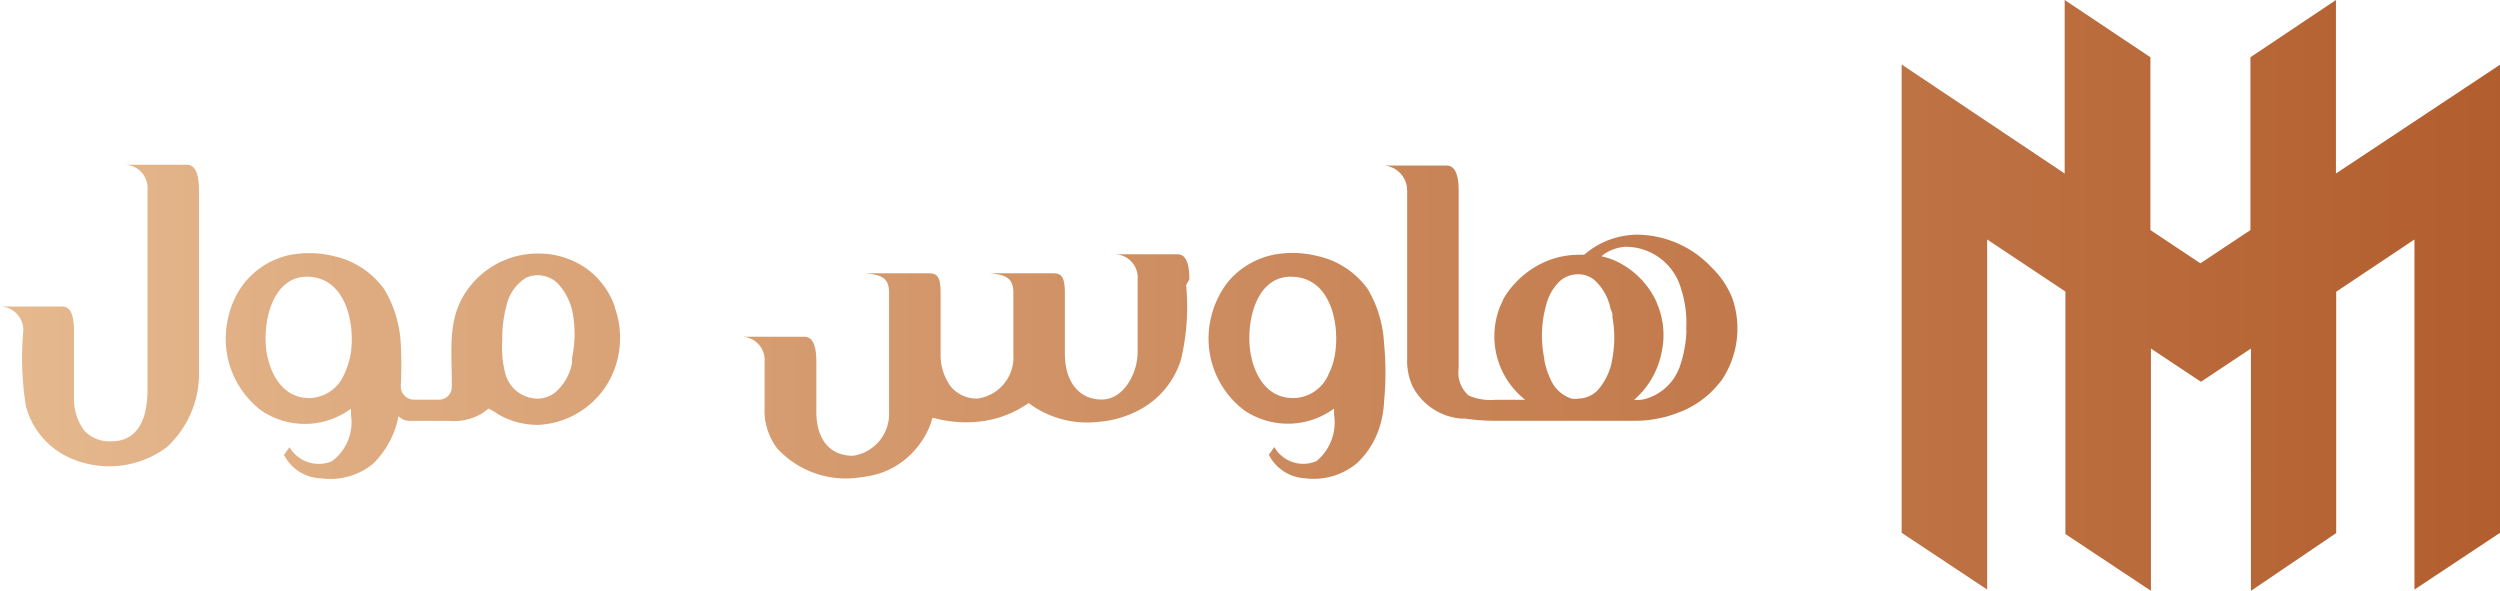 <svg xmlns="http://www.w3.org/2000/svg" xmlns:xlink="http://www.w3.org/1999/xlink" width="244.941" height="57.885" viewBox="0 0 244.941 57.885"><defs><style>.a{fill:url(#a);}</style><linearGradient id="a" y1="0.499" x2="1" y2="0.499" gradientUnits="objectBoundingBox"><stop offset="0" stop-color="#d3bda9"/><stop offset="0" stop-color="#e6b98f"/><stop offset="1" stop-color="#b25d2d"/></linearGradient></defs><path class="a" d="M236.2,87.823v-34.3l-7.667,5.12V82.287l-8.353,5.659V64.208l-4.9,3.258-4.9-3.258V87.945l-8.378-5.561V58.623l-7.667-5.1v34.3l-8.378-5.561V36.38l15.972,10.68v-17l8.4,5.61V52.6l4.9,3.258,4.9-3.258V35.67l8.378-5.61v17L244.581,36.4V82.262ZM116.17,57.423c0-1.666-.392-2.45-1.151-2.45h-6.173a2.278,2.278,0,0,1,2.254,2.45V64.6c0,1.935-1.3,4.605-3.528,4.605s-3.6-1.764-3.6-4.483V58.77c0-1.666-.392-1.935-1.151-1.935H96.671c1.494.171,2.254.416,2.254,1.935V64.8A4.066,4.066,0,0,1,95.4,69.107a3.282,3.282,0,0,1-2.646-1.225,5.267,5.267,0,0,1-.955-3.258V58.77c0-1.69-.392-1.935-1.176-1.935H84.472c1.519.171,2.278.416,2.278,1.935V70.5a4.14,4.14,0,0,1-3.527,4.213c-2.45,0-3.6-1.813-3.6-4.311v-4.9c0-1.666-.392-2.45-1.176-2.45H72.3a2.278,2.278,0,0,1,2.254,2.45v4.483A6.1,6.1,0,0,0,75.8,74.007a9.137,9.137,0,0,0,8.157,2.817,9.922,9.922,0,0,0,1.886-.392,7.765,7.765,0,0,0,3.576-2.45,8.01,8.01,0,0,0,1.421-2.45l.147-.514h.171a11.832,11.832,0,0,0,4.189.367,10.264,10.264,0,0,0,5.071-1.837h0a9.554,9.554,0,0,0,6.884,1.837,10.117,10.117,0,0,0,3.944-1.151h0a8.4,8.4,0,0,0,4.091-4.9,22.2,22.2,0,0,0,.514-7.349ZM17.963,46.2H11.815a2.278,2.278,0,0,1,2.278,2.45v19.6c0,2.229-.588,5.046-3.528,5.046a3.356,3.356,0,0,1-2.695-1.078,5.291,5.291,0,0,1-.98-3.283V62.542c0-1.69-.367-2.45-1.151-2.45H-.36a2.3,2.3,0,0,1,1.666.734,2.3,2.3,0,0,1,.612,1.715,29.4,29.4,0,0,0,.269,7.349,7.716,7.716,0,0,0,4.017,4.9A9.431,9.431,0,0,0,16,73.86a9.8,9.8,0,0,0,3.136-7.447V48.726C19.139,47.061,18.747,46.2,17.963,46.2ZM135.253,63.792a29.838,29.838,0,0,1,0,5.536,10.241,10.241,0,0,1-.49,2.719,8.231,8.231,0,0,1-2.18,3.4,6.614,6.614,0,0,1-5.1,1.47,4.213,4.213,0,0,1-3.527-2.3l.539-.759a3.258,3.258,0,0,0,4.14,1.372,4.9,4.9,0,0,0,1.715-4.507v-.637a7.643,7.643,0,0,1-8.77.2,8.819,8.819,0,0,1-3.283-9.137,9.014,9.014,0,0,1,1.641-3.454,7.888,7.888,0,0,1,4.7-2.719,10.019,10.019,0,0,1,4.091.171,8.231,8.231,0,0,1,4.9,3.209,11.488,11.488,0,0,1,1.617,5.438Zm-8.672-6.59c-3.8-.441-4.9,4.262-4.434,7.349.392,2.45,1.764,4.605,4.336,4.507a3.8,3.8,0,0,0,3.356-2.4,6.638,6.638,0,0,0,.637-2.156c.367-2.744-.441-6.908-3.821-7.3Zm41.644,10.215a9.162,9.162,0,0,1-4.262,3.111,10.779,10.779,0,0,1-2.156.588,10.34,10.34,0,0,1-1.935.171h-13.13a22.513,22.513,0,0,1-3.625-.22h-.392a5.928,5.928,0,0,1-4.679-3.136,6,6,0,0,1-.539-2.646V48.726a2.45,2.45,0,0,0-2.278-2.45h6.149c.784,0,1.176.857,1.176,2.45V66.143a2.989,2.989,0,0,0,.98,2.67,5.389,5.389,0,0,0,2.646.416h2.891a7.912,7.912,0,0,1-2.45-9.162l.367-.808h0a8.942,8.942,0,0,1,3.723-3.405,8.255,8.255,0,0,1,3.6-.833h.539a7.986,7.986,0,0,1,5.561-1.96,10.117,10.117,0,0,1,6.932,3.209,8.525,8.525,0,0,1,2.033,3.038h0a9.064,9.064,0,0,1-1.127,8.108Zm-17.295-2.18a7.814,7.814,0,0,0,.661,2.058,3.332,3.332,0,0,0,2.009,1.813,2.009,2.009,0,0,0,.759,0,2.67,2.67,0,0,0,1.788-.784,6,6,0,0,0,1.47-3.16,11.194,11.194,0,0,0,0-4.042,1.238,1.238,0,0,0-.171-.759,5.169,5.169,0,0,0-1.617-2.891,2.45,2.45,0,0,0-1.519-.539,2.7,2.7,0,0,0-1.862.686,4.9,4.9,0,0,0-1.274,2.156,11.146,11.146,0,0,0-.22,5.463Zm13.914-2.915a10.632,10.632,0,0,0-.514-4.017,5.634,5.634,0,0,0-5.487-4.066,4.36,4.36,0,0,0-1.666.49l-.367.22-.269.22a7.349,7.349,0,0,1,1.249.392,8.206,8.206,0,0,1,3.895,3.576h0a5.9,5.9,0,0,1,.367.808,7.79,7.79,0,0,1,.416,4.483,8.231,8.231,0,0,1-2.719,4.8,2.939,2.939,0,0,0,1.3-.147,5.022,5.022,0,0,0,3.136-3.013,11.685,11.685,0,0,0,.686-3.748Zm-104.992-2.2a8.794,8.794,0,0,1,.269,5.218,8.4,8.4,0,0,1-7.643,6.345,7.692,7.692,0,0,1-4.017-1.029,6.884,6.884,0,0,0-.955-.563l-.588.441a5.414,5.414,0,0,1-3.332.759h-3.87a1.4,1.4,0,0,1-1.029-.465,8.917,8.917,0,0,1-2.45,4.63,6.639,6.639,0,0,1-5.12,1.47,4.213,4.213,0,0,1-3.65-2.3l.539-.759a3.307,3.307,0,0,0,4.164,1.372,4.752,4.752,0,0,0,1.862-4.507v-.637a7.594,7.594,0,0,1-8.77.2,8.843,8.843,0,0,1-3.258-9.137,8.353,8.353,0,0,1,1.641-3.454,7.765,7.765,0,0,1,4.679-2.719,10.142,10.142,0,0,1,4.042.171,8.3,8.3,0,0,1,4.9,3.209,11.464,11.464,0,0,1,1.641,5.438,37.455,37.455,0,0,1,0,4.066,1.3,1.3,0,0,0,1.3,1.347h2.45a1.249,1.249,0,0,0,1.249-1.274v-.563c0-3.038-.416-6.026,1.372-8.7A8.451,8.451,0,0,1,52.234,54.9a8.182,8.182,0,0,1,4.9,1.494,7.765,7.765,0,0,1,2.744,3.723ZM30.212,57.2c-3.8-.441-4.9,4.262-4.458,7.349.416,2.45,1.788,4.605,4.36,4.507a3.8,3.8,0,0,0,3.283-2.4,7.52,7.52,0,0,0,.637-2.156C34.376,61.759,33.568,57.594,30.212,57.2Zm25.574,3.723a5.879,5.879,0,0,0-1.47-3.062,2.793,2.793,0,0,0-3.136-.588A4.311,4.311,0,0,0,49.27,59.97a12.248,12.248,0,0,0-.416,3.381,10.289,10.289,0,0,0,.294,3.307,3.283,3.283,0,0,0,3.356,2.45A3.013,3.013,0,0,0,54,68.544a5.046,5.046,0,0,0,1.69-2.94v-.49A11.342,11.342,0,0,0,55.786,60.926Z" transform="translate(0.36 -30.06)"/></svg>